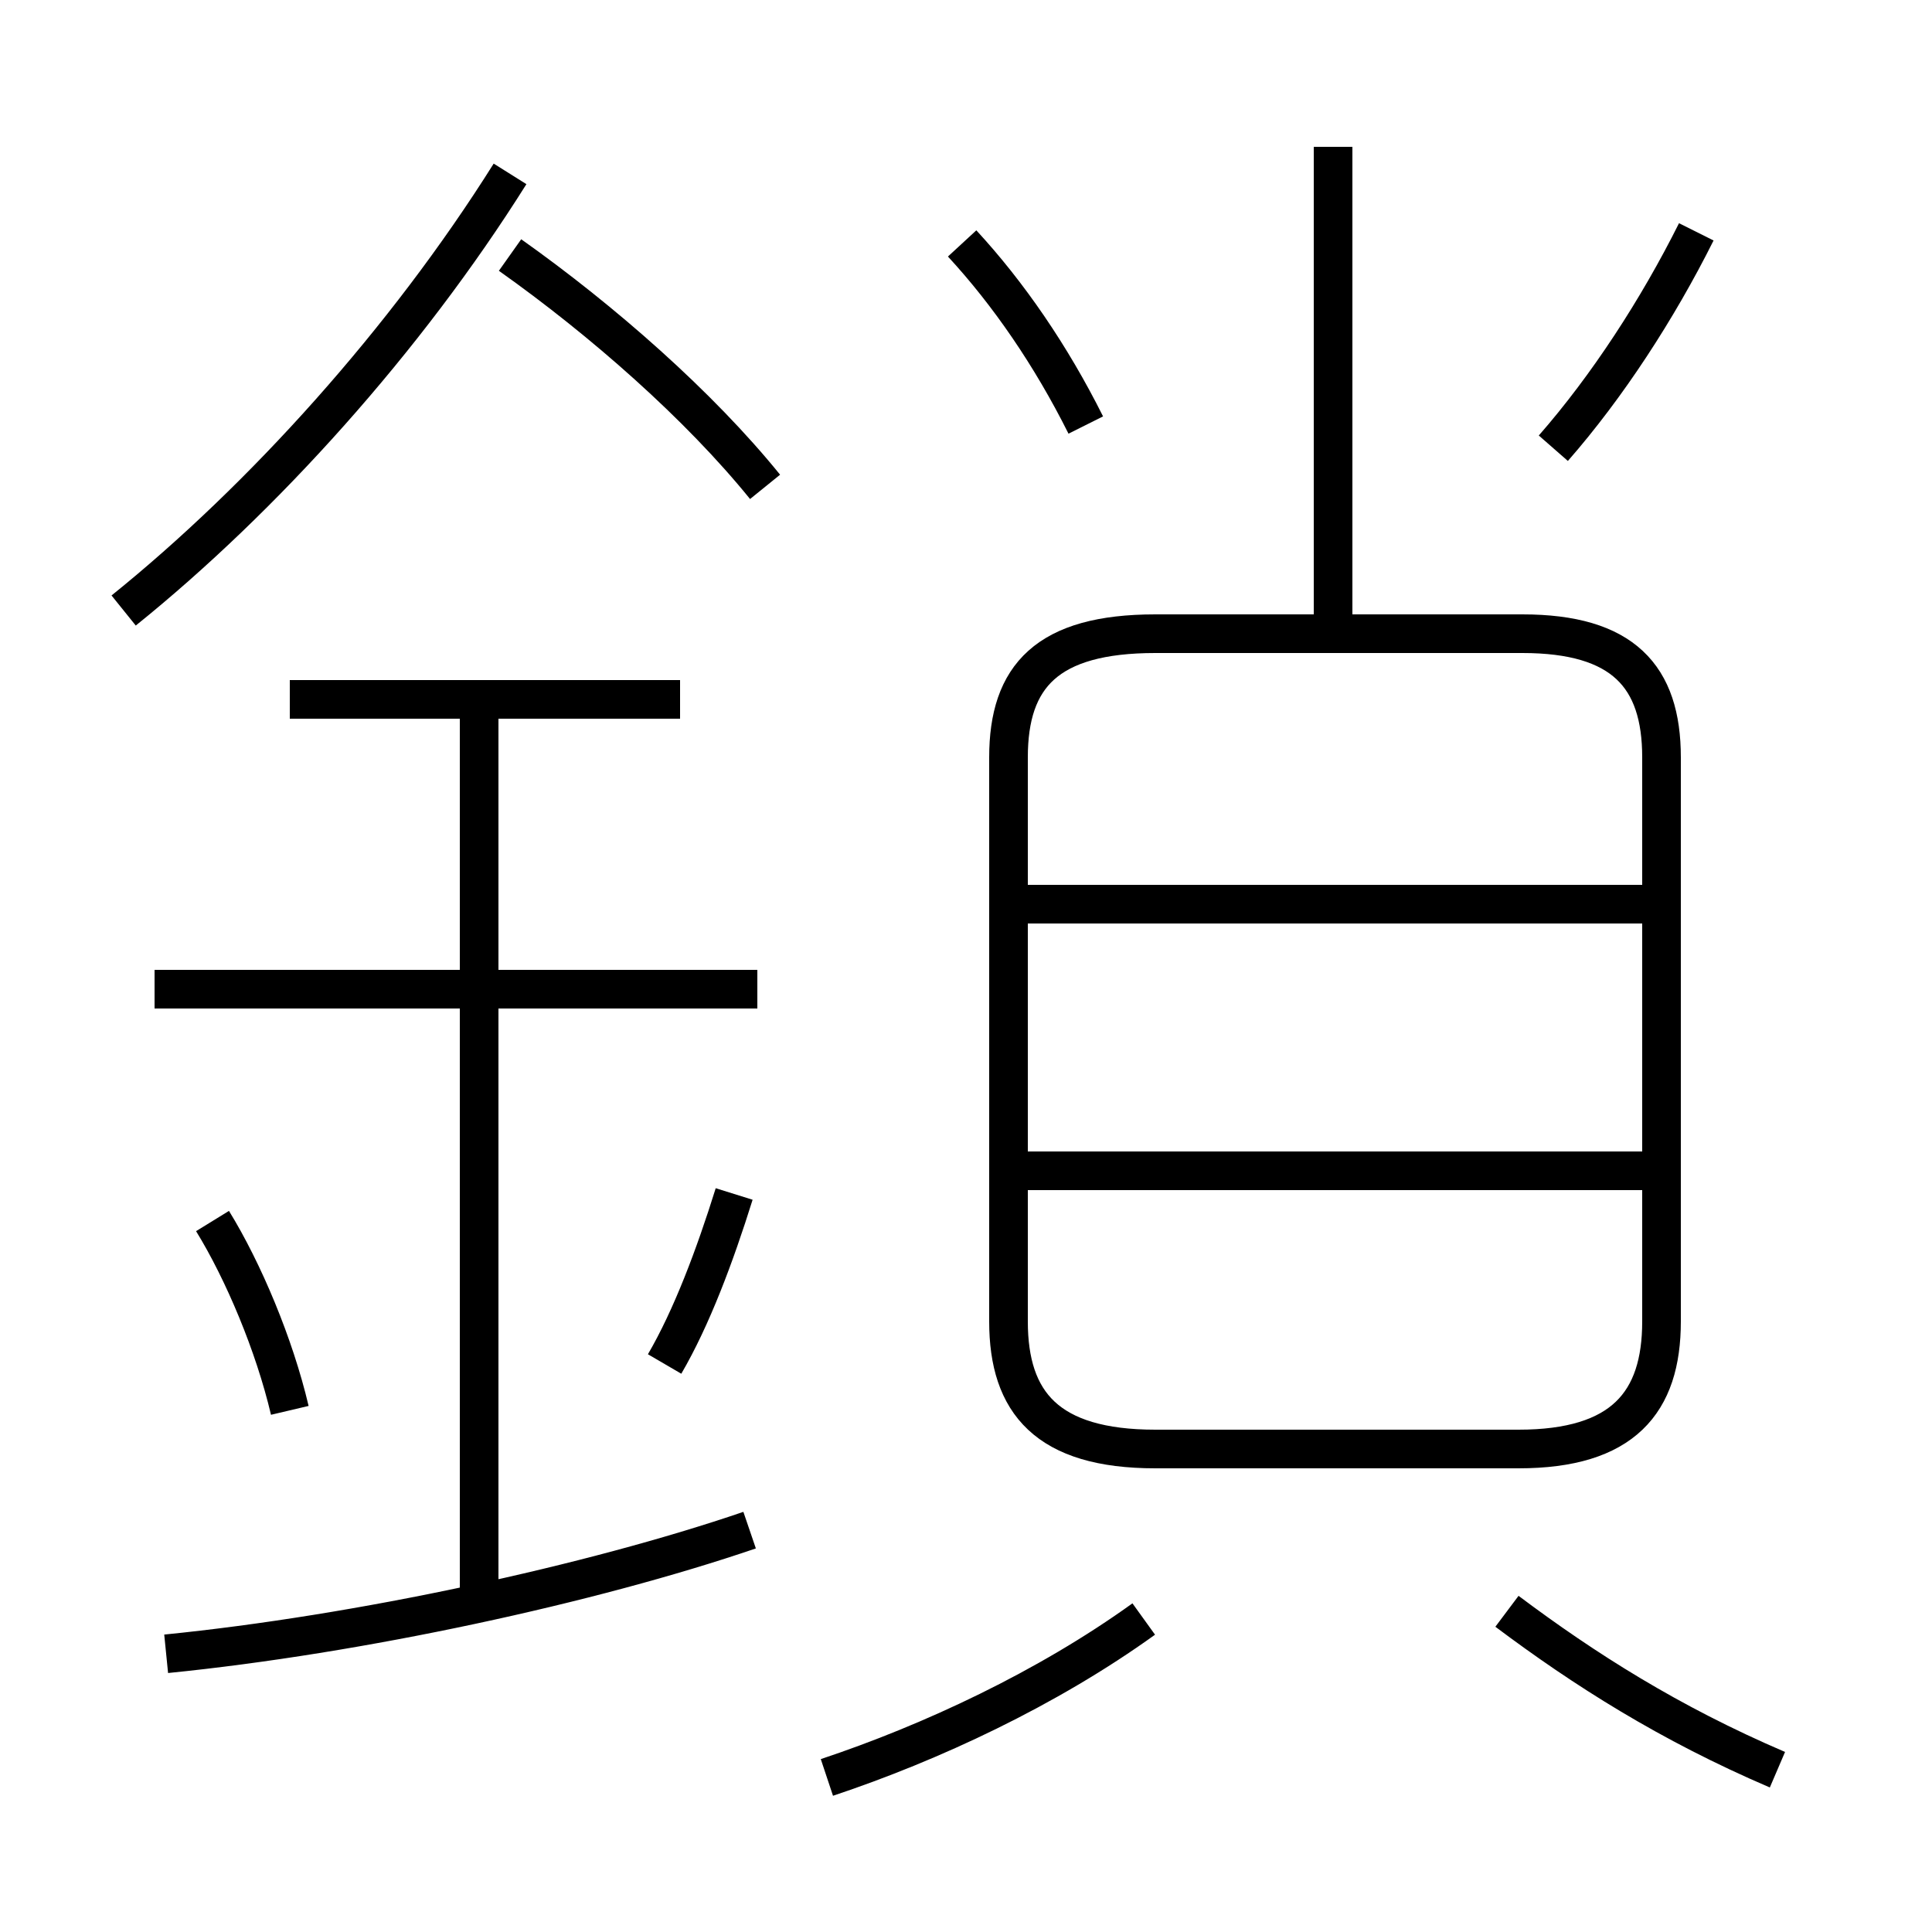 <?xml version='1.0' encoding='utf8'?>
<svg viewBox="0.0 -6.0 50.0 50.0" version="1.1" xmlns="http://www.w3.org/2000/svg">
<rect x="0.0" y="-6.0" width="50.0" height="50.0" fill="#808080" stroke="none"/>
<rect x="-1000" y="-1000" width="2000" height="2000" stroke="white" fill="white"/>
<g style="fill:white;stroke:#000000;  stroke-width:1">
<path d="M 29.9 -6.5 L 39.3 -6.5 C 42.0 -6.5 43.0 -7.7 43.0 -9.8 L 43.0 -24.4 C 43.0 -26.5 42.0 -27.6 39.4 -27.6 L 29.9 -27.6 C 27.1 -27.6 26.1 -26.5 26.1 -24.4 L 26.1 -9.8 C 26.1 -7.7 27.1 -6.5 29.9 -6.5 Z M 4.3 -1.2 C 9.3 -1.7 15.3 -3.0 19.4 -4.4 M 7.5 -7.5 C 7.1 -9.2 6.3 -11.1 5.5 -12.4 M 12.4 -2.8 L 12.4 -26.0 M 21.4 2.0 C 24.1 1.1 27.1 -0.3 29.6 -2.1 M 17.2 -8.7 C 17.9 -9.9 18.5 -11.5 19.0 -13.1 M 19.6 -18.4 L 4.0 -18.4 M 17.6 -25.9 L 7.5 -25.9 M 3.2 -28.2 C 6.8 -31.1 10.5 -35.2 13.2 -39.5 M 46.0 1.8 C 43.2 0.6 41.0 -0.8 39.0 -2.3 M 19.8 -31.4 C 18.1 -33.5 15.6 -35.7 13.2 -37.4 M 42.5 -13.7 L 26.4 -13.7 M 42.5 -20.6 L 26.4 -20.6 M 28.1 -33.0 C 27.2 -34.8 26.1 -36.4 24.9 -37.7 M 34.5 -27.6 L 34.5 -40.2 M 40.2 -32.4 C 41.6 -34.0 42.9 -36.0 43.9 -38.0" transform="translate(0.0 38.0)" />
</g>
</svg>